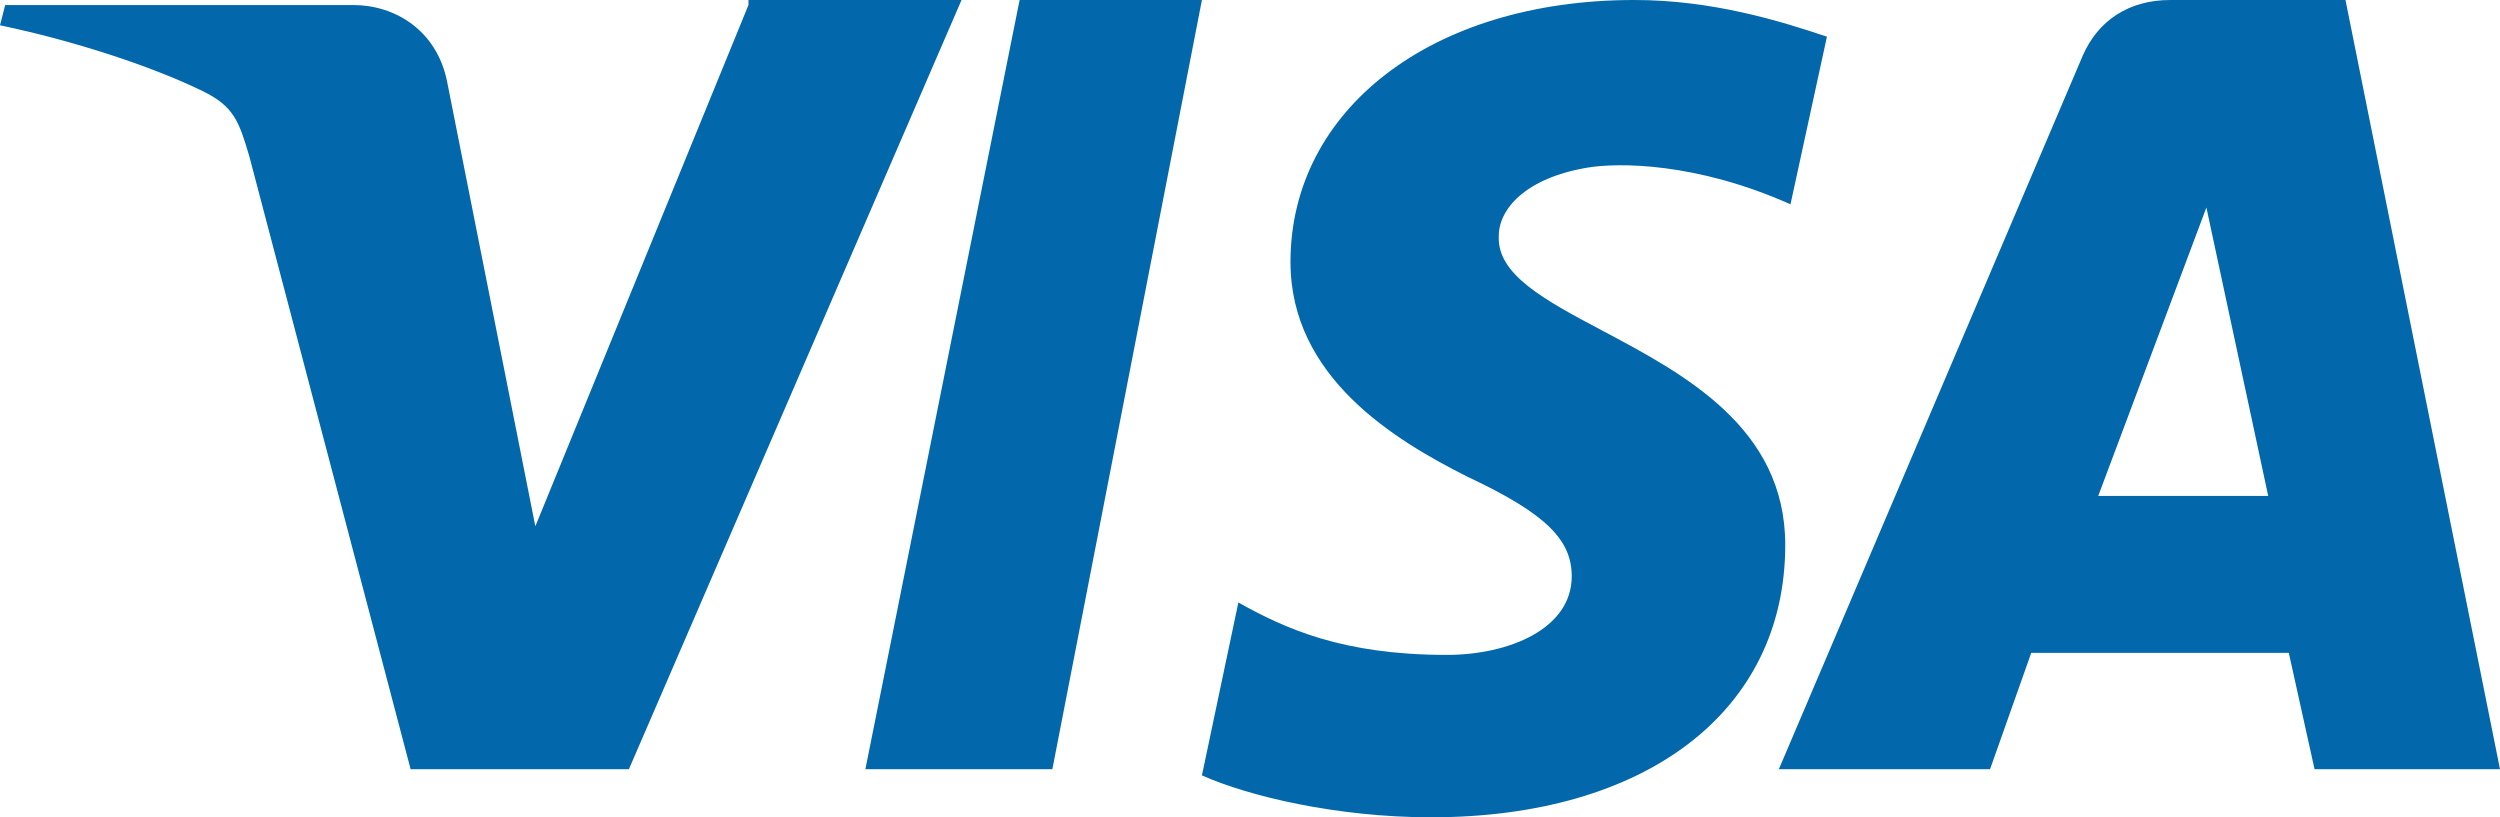 <svg width="52" height="17" fill="none" xmlns="http://www.w3.org/2000/svg"><path fill-rule="evenodd" clip-rule="evenodd" d="M15.568.105l-4.433 10.842-1.838-9.263C9.081.632 8.217.105 7.351.105H.108L0 .526c1.514.316 3.135.842 4.216 1.369.649.316.757.631.973 1.368L8.541 16h4.54L20 0h-4.432v.105zM21.208 0L18 16h3.889L25 0h-3.792zm23.935 0h3.643L52 16h-3.857l-.536-2.421H42.25L41.393 16H37l6.321-14.842C43.643.42 44.286 0 45.143 0zm-1.5 10.316l2.25-6 1.286 6h-3.536zM33.017 3.487c-1.3.218-1.842.872-1.842 1.417-.044.806.955 1.337 2.147 1.97 1.708.905 3.811 2.02 3.811 4.46 0 3.486-2.925 5.666-7.366 5.666-1.95 0-3.792-.436-4.767-.872l.758-3.596c.975.545 2.167 1.09 4.334 1.09 1.3 0 2.6-.545 2.6-1.635 0-.763-.542-1.307-2.167-2.07-1.517-.763-3.683-2.07-3.683-4.468 0-3.16 2.925-5.449 7.15-5.449 1.625 0 3.033.436 4.008.763l-.758 3.487c-1.95-.872-3.575-.872-4.225-.763z" fill="#0268AB"/></svg>